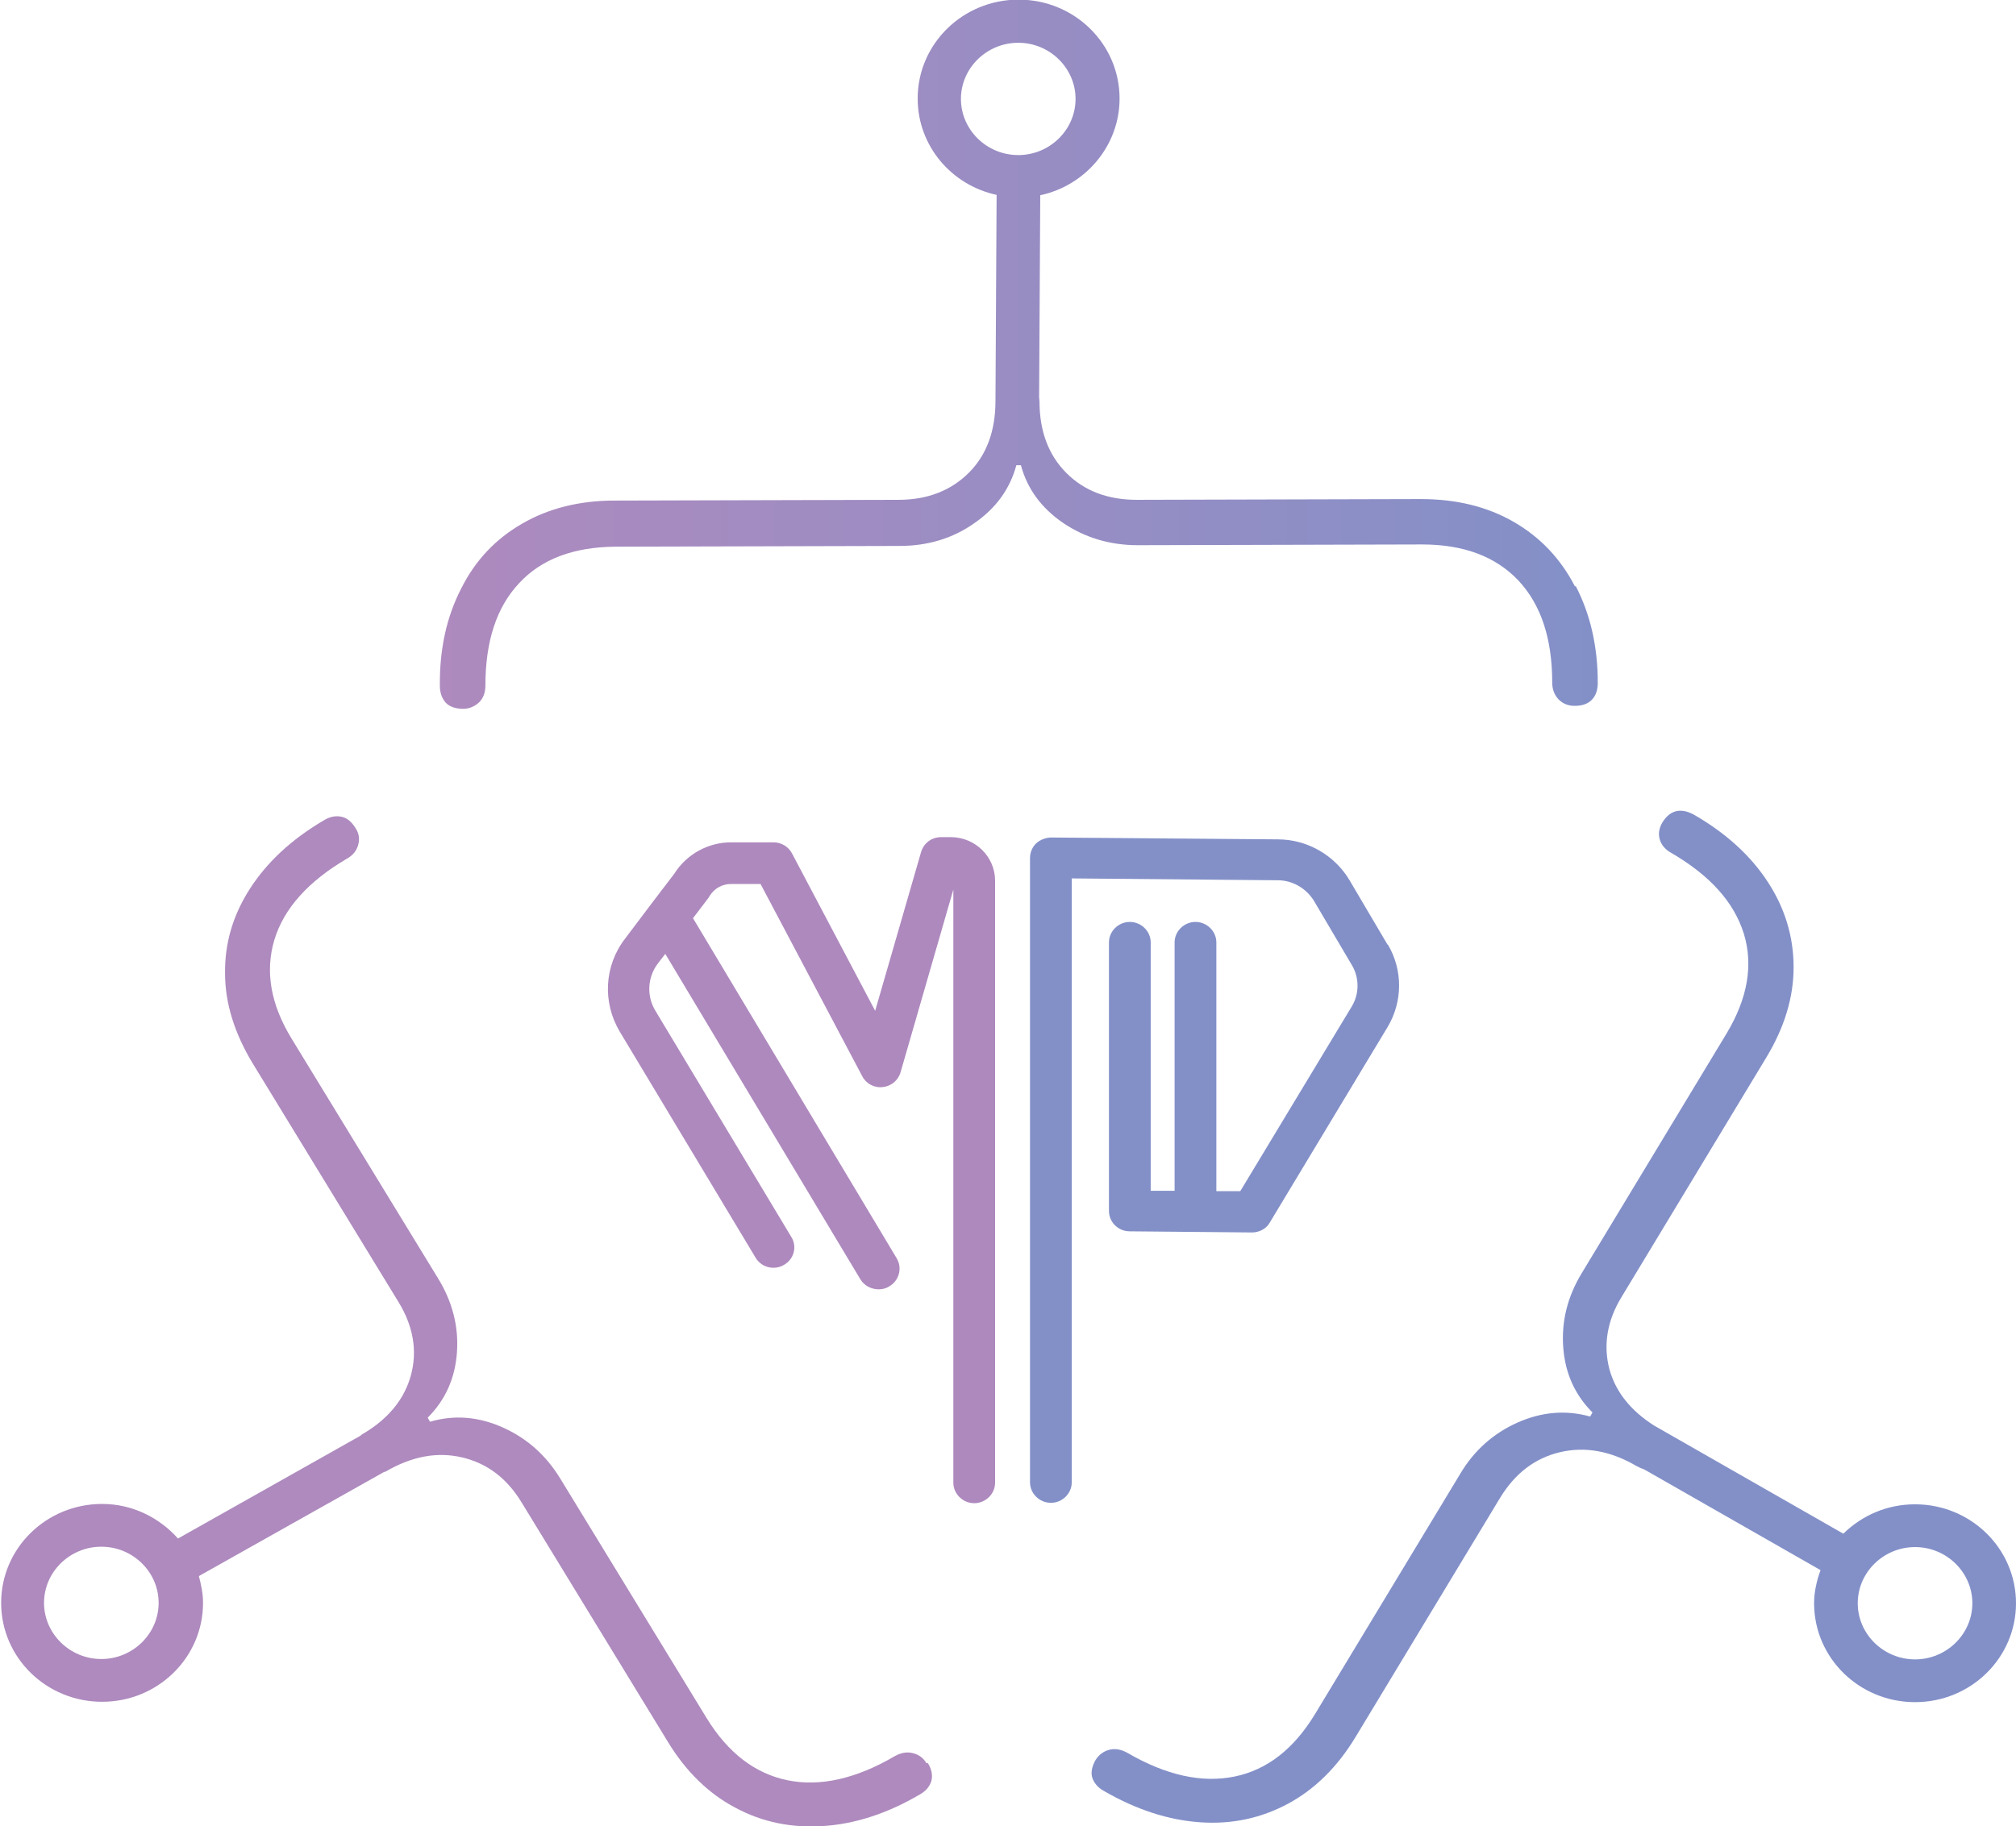 <svg width="469" height="425" viewBox="0 0 469 425" fill="none" xmlns="http://www.w3.org/2000/svg">
<path d="M215.517 410.288C214.811 409.076 213.751 408.297 212.339 407.951C211.014 407.605 209.602 407.865 208.189 408.643C199.184 413.922 190.796 415.826 183.203 414.269C175.61 412.711 169.341 407.865 164.397 399.816L130.405 344.171C127.05 338.632 122.547 334.651 116.897 332.142C111.246 329.632 105.595 329.199 100.033 330.844L99.503 329.892C103.565 325.824 105.86 320.805 106.302 314.747C106.743 308.689 105.242 302.891 101.887 297.439L67.895 241.794C62.951 233.745 61.627 226.043 63.834 218.687C66.041 211.418 71.692 205.1 80.698 199.821C82.11 199.043 82.993 197.918 83.346 196.533C83.699 195.235 83.523 193.937 82.728 192.725C81.757 191.167 80.697 190.302 79.373 190.042C78.049 189.783 76.724 190.042 75.312 190.908C67.807 195.321 62.156 200.6 58.183 206.745C54.21 212.889 52.268 219.466 52.356 226.476C52.356 233.486 54.563 240.409 58.713 247.332L92.705 302.978C96.148 308.603 97.12 314.314 95.619 319.94C94.118 325.565 90.321 330.238 84.229 333.786C84.052 333.873 83.964 334.046 83.788 334.132L41.408 358.017C37.082 353.171 30.813 349.969 23.75 349.969C10.771 349.969 0.265 360.267 0.265 372.989C0.265 385.71 10.771 396.009 23.75 396.009C36.729 396.009 47.235 385.71 47.235 372.989C47.235 370.825 46.794 368.748 46.264 366.758L89.35 342.527C89.35 342.527 89.526 342.527 89.703 342.44C95.795 338.892 101.711 337.767 107.538 339.151C113.365 340.536 117.956 343.998 121.399 349.709L155.391 405.355C159.541 412.192 164.838 417.384 171.107 420.673C177.376 424.048 184.262 425.432 191.679 424.913C199.095 424.394 206.512 421.971 214.016 417.557C215.429 416.778 216.312 415.653 216.665 414.442C217.018 413.144 216.753 411.759 215.87 410.288H215.517ZM23.573 386.056C16.245 386.056 10.242 380.172 10.242 372.989C10.242 365.806 16.245 359.921 23.573 359.921C30.901 359.921 36.905 365.806 36.905 372.989C36.905 380.172 30.901 386.056 23.573 386.056Z" fill="#AE8ABE"/>
<path d="M445.514 350.056C438.981 350.056 433.154 352.652 428.827 356.892L384.77 331.709C379.385 328.248 375.941 324.007 374.44 318.728C372.939 313.103 373.822 307.391 377.266 301.766L410.993 245.948C415.142 239.024 417.261 232.101 417.261 225.091C417.261 218.082 415.319 211.505 411.346 205.36C407.373 199.216 401.634 193.937 394.129 189.61C392.716 188.831 391.392 188.485 390.068 188.744C388.743 189.004 387.596 189.956 386.713 191.427C386.006 192.639 385.741 193.937 386.095 195.235C386.448 196.533 387.331 197.658 388.743 198.437C397.837 203.716 403.4 209.947 405.695 217.303C407.902 224.572 406.578 232.274 401.722 240.409L367.995 296.228C364.64 301.766 363.227 307.478 363.669 313.536C364.11 319.594 366.406 324.613 370.467 328.68L369.937 329.632C364.375 328.075 358.725 328.507 353.074 331.017C347.423 333.527 342.921 337.507 339.654 343.046L305.927 398.865C300.982 406.999 294.802 411.846 287.209 413.403C279.616 414.961 271.317 413.144 262.223 407.865C260.81 407.086 259.398 406.826 258.073 407.172C256.749 407.519 255.689 408.297 254.895 409.509C254.012 411.067 253.747 412.451 254.1 413.663C254.542 414.961 255.424 416 256.837 416.778C264.342 421.105 271.758 423.529 279.175 424.048C286.591 424.567 293.389 423.096 299.658 419.721C305.927 416.346 311.136 411.153 315.286 404.317L349.013 348.498C352.456 342.873 357.047 339.325 362.874 337.94C368.701 336.555 374.617 337.594 380.709 341.142C381.327 341.488 381.945 341.748 382.475 341.921L423.53 365.373C422.647 367.797 422.029 370.393 422.029 373.076C422.029 385.797 432.536 396.095 445.514 396.095C458.493 396.095 469 385.797 469 373.076C469 360.354 458.493 350.056 445.514 350.056ZM445.514 386.143C438.186 386.143 432.182 380.258 432.182 373.076C432.182 365.893 438.186 360.008 445.514 360.008C452.842 360.008 458.846 365.893 458.846 373.076C458.846 380.258 452.842 386.143 445.514 386.143Z" fill="#8390C8"/>
<path d="M366.406 136.474C363.051 129.983 358.283 124.964 352.103 121.416C345.922 117.868 338.771 116.137 330.56 116.137L264.43 116.31C257.72 116.31 252.246 114.233 248.096 110.079C243.947 105.925 241.828 100.387 241.828 93.377C241.828 93.031 241.739 92.771 241.739 92.511L242.004 45.433C252.511 43.183 260.457 33.923 260.457 22.933C260.457 10.211 249.951 -0.087 236.972 -0.087C223.993 -0.087 213.486 10.211 213.486 22.933C213.486 33.923 221.344 43.097 231.851 45.347L231.586 93.29C231.586 100.213 229.555 105.839 225.406 109.993C221.256 114.146 215.782 116.31 209.072 116.31L142.942 116.483C134.819 116.483 127.58 118.3 121.488 121.849C115.307 125.397 110.54 130.416 107.273 136.993C103.918 143.484 102.24 151.013 102.329 159.58C102.329 161.138 102.77 162.436 103.653 163.474C104.536 164.426 105.948 164.946 107.714 164.946C109.127 164.946 110.363 164.426 111.422 163.474C112.394 162.523 112.923 161.224 112.923 159.58C112.923 149.282 115.484 141.32 120.781 135.695C125.99 130.07 133.495 127.301 143.119 127.214L209.249 127.041C215.782 127.041 221.609 125.31 226.642 121.762C231.674 118.3 234.941 113.8 236.442 108.262H237.502C239.002 113.8 242.269 118.214 247.302 121.675C252.423 125.137 258.25 126.868 264.695 126.868L330.825 126.695C340.448 126.695 347.865 129.464 353.162 135.003C358.46 140.628 361.108 148.503 361.108 158.888C361.108 160.446 361.638 161.744 362.609 162.782C363.581 163.734 364.817 164.253 366.318 164.253C368.172 164.253 369.496 163.734 370.379 162.782C371.262 161.83 371.703 160.532 371.703 158.888C371.703 150.32 369.938 142.878 366.582 136.387L366.406 136.474ZM223.552 23.019C223.552 15.836 229.555 9.952 236.883 9.952C244.212 9.952 250.215 15.836 250.215 23.019C250.215 30.202 244.212 36.087 236.883 36.087C229.555 36.087 223.552 30.202 223.552 23.019Z" fill="url(#paint0_linear_2321_60)"/>
<path d="M322.79 219.812L313.961 204.841C310.518 199.043 304.161 195.321 297.274 195.321L244.477 194.889C243.417 194.889 241.916 195.408 241.033 196.273C240.15 197.139 239.621 198.35 239.621 199.648V344.95C239.621 347.546 241.828 349.709 244.477 349.709C247.125 349.709 249.333 347.546 249.333 344.95V204.408L297.274 204.841C300.718 204.841 303.896 206.745 305.662 209.601L314.491 224.572C316.257 227.514 316.257 231.236 314.491 234.178L288.534 277.189H282.971V219.293C282.971 216.697 280.764 214.533 278.115 214.533C275.467 214.533 273.259 216.697 273.259 219.293V277.102H267.697V219.293C267.697 216.697 265.49 214.533 262.841 214.533C260.192 214.533 257.985 216.697 257.985 219.293V281.775C257.985 284.371 260.104 286.535 262.841 286.535L291.271 286.795C292.948 286.795 294.626 285.929 295.42 284.458L322.79 239.024C326.322 233.14 326.41 225.784 322.879 219.812H322.79Z" fill="#8390C8"/>
<path d="M221.256 194.802H218.961C216.753 194.802 214.899 196.186 214.281 198.263L203.598 235.216L184.262 198.61C183.468 197.052 181.79 196.013 179.936 196.013H170.048C164.75 196.013 159.718 198.783 156.892 203.283L151.418 210.466L145.414 218.427C140.558 224.745 140.117 233.226 144.178 240.062L175.786 292.679C177.111 294.929 180.113 295.708 182.408 294.323C184.704 293.025 185.498 290.083 184.086 287.833L152.478 235.216C150.359 231.755 150.624 227.341 153.096 224.139L154.773 221.975L200.155 297.698C201.038 299.17 202.715 300.035 204.393 300.035C205.187 300.035 206.07 299.862 206.865 299.343C209.16 298.044 209.955 295.102 208.631 292.852L161.219 213.668L164.838 208.908C164.838 208.908 165.015 208.648 165.103 208.475C166.163 206.744 168.017 205.706 170.048 205.706H176.934L200.596 250.447C201.479 252.178 203.421 253.217 205.364 252.957C207.306 252.784 208.984 251.399 209.513 249.495L221.786 207.004V345.036C221.786 347.632 223.993 349.796 226.642 349.796C229.291 349.796 231.498 347.632 231.498 345.036V204.927C231.498 199.388 226.907 194.802 221.168 194.802H221.256Z" fill="#AE89BE"/>
<defs>
<linearGradient id="paint0_linear_2321_60" x1="101.975" y1="82.559" x2="371.438" y2="82.559" gradientUnits="userSpaceOnUse">
<stop stop-color="#AE8ABE"/>
<stop offset="1" stop-color="#8390C8"/>
</linearGradient>
</defs>
</svg>
